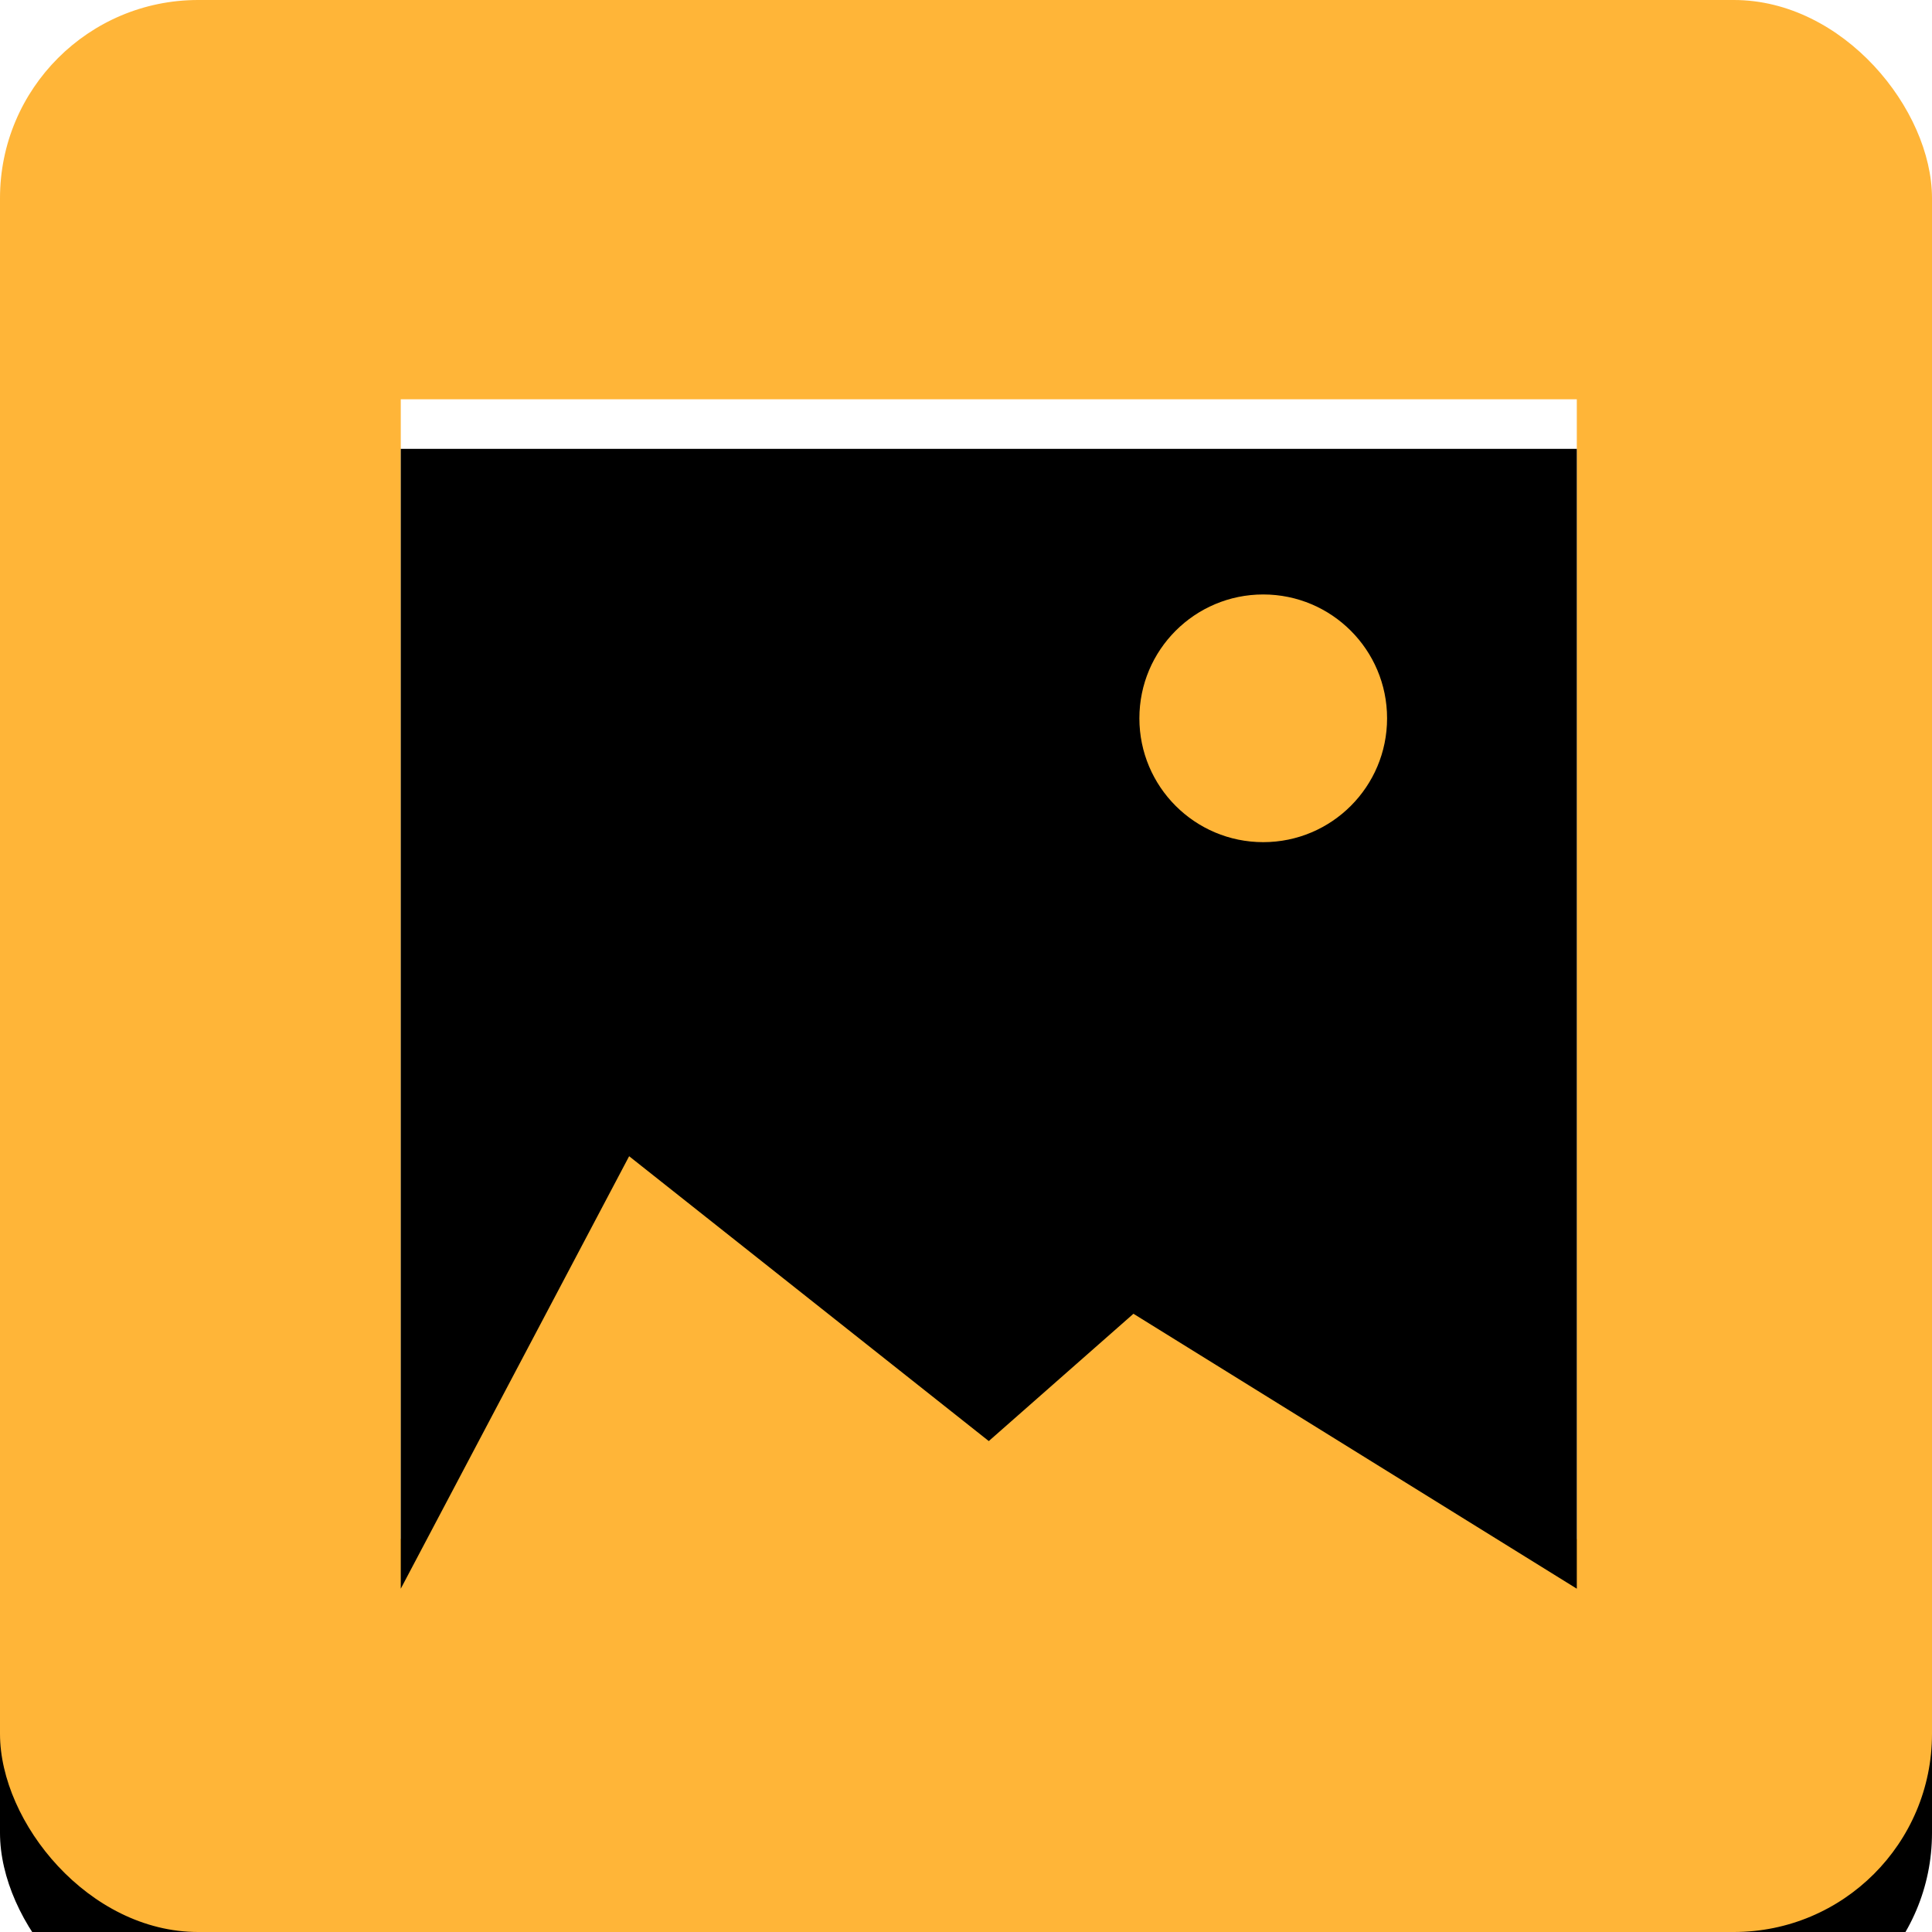 <svg id="6915ddc0-d22c-4f67-a0fd-a008d57b47b0" data-name="图层 1" xmlns="http://www.w3.org/2000/svg" xmlns:xlink="http://www.w3.org/1999/xlink" viewBox="0 0 39 39"><defs><filter id="b69f1a4a-8378-4561-b282-7ee4f8baaba9" x="-21.9" y="-14.8" width="135.9" height="135.9" name="filter-2"><feOffset result="shadowOffsetOuter1" dy="2" in="SourceAlpha"/><feGaussianBlur result="shadowBlurOuter1" stdDeviation="2" in="shadowOffsetOuter1"/><feColorMatrix values="0 0 0 0 0.94 0 0 0 0 0.86 0 0 0 0 0.54 0 0 0 1 0" in="shadowBlurOuter1"/></filter><filter id="d22ab6e1-a724-419f-abd1-d0b0eff948d1" x="-12.4" y="-10.7" width="116.8" height="117.4" name="filter-4"><feGaussianBlur result="shadowBlurInner1" stdDeviation="1.5" in="SourceAlpha"/><feOffset result="shadowOffsetInner1" dy="1" in="shadowBlurInner1"/><feComposite result="shadowInnerInner1" operator="arithmetic" k2="-1" k3="1" in="shadowOffsetInner1" in2="SourceAlpha"/><feColorMatrix values="0 0 0 0 0.95 0 0 0 0 0.74 0 0 0 0 0.4 0 0 0 1 0" in="shadowInnerInner1"/></filter><filter id="7aca6ed9-2532-4913-865c-0b695d7e80e2" x="-144" y="-102" width="380" height="380" name="filter-6"><feOffset result="shadowOffsetOuter1" dy="2" in="SourceAlpha"/><feGaussianBlur result="shadowBlurOuter1" stdDeviation="2" in="shadowOffsetOuter1"/><feColorMatrix values="0 0 0 0 0.94 0 0 0 0 0.86 0 0 0 0 0.54 0 0 0 1 0" in="shadowBlurOuter1"/></filter></defs><title>04</title><g id="b22524ca-a537-428e-b500-4fa6633d2d8d" data-name="Page-1"><g id="db955e42-2c3b-4b5c-a803-afc7bb8066ce" data-name="配置人员首页"><g id="d8c62784-f717-4cb9-9cd6-93e23505e9cb" data-name="Group-4"><g id="23378e9d-3aea-43e6-b946-6948a3eba535" data-name="Rectangle-2"><g style="filter:url(#b69f1a4a-8378-4561-b282-7ee4f8baaba9)"><rect id="1608f9f3-9757-40f0-ba71-3d6cf5ae8c5b" data-name="path-1" width="39" height="39" rx="4" ry="4"/></g><rect id="549dd367-971e-4edf-ac89-3e47fa634feb" data-name="path-1" width="39" height="39" rx="4" ry="4" style="fill:#ffb538"/></g><g id="23e5e1c8-c05e-43fb-a155-42f40f129576" data-name="Path-64"><polygon id="570eec23-cb7e-492f-b46b-6443e2bd861d" data-name="path-3" points="8.09 8.06 31.83 8.06 31.83 31.07 22.88 25.52 19.96 28.09 12.7 22.34 8.09 31.07 8.09 8.06" style="fill:#fff"/><g style="filter:url(#d22ab6e1-a724-419f-abd1-d0b0eff948d1)"><polygon id="d501464f-e5a4-44f5-bca6-b55e439ff211" data-name="path-3" points="8.09 8.06 31.83 8.06 31.83 31.07 22.88 25.52 19.96 28.09 12.7 22.34 8.09 31.07 8.09 8.06"/></g></g><g id="a70f7367-68ef-4241-9076-f5287d76f8c7" data-name="Oval-4"><g style="filter:url(#7aca6ed9-2532-4913-865c-0b695d7e80e2)"><circle id="f7801983-dcfd-4891-a493-ca971446d8ff" data-name="path-5" cx="25.5" cy="14.5" r="2.5"/></g><circle id="7f45f899-c74a-493e-92d1-33887b22230c" data-name="path-5" cx="25.5" cy="14.5" r="2.5" style="fill:#ffb538"/></g></g></g></g></svg>